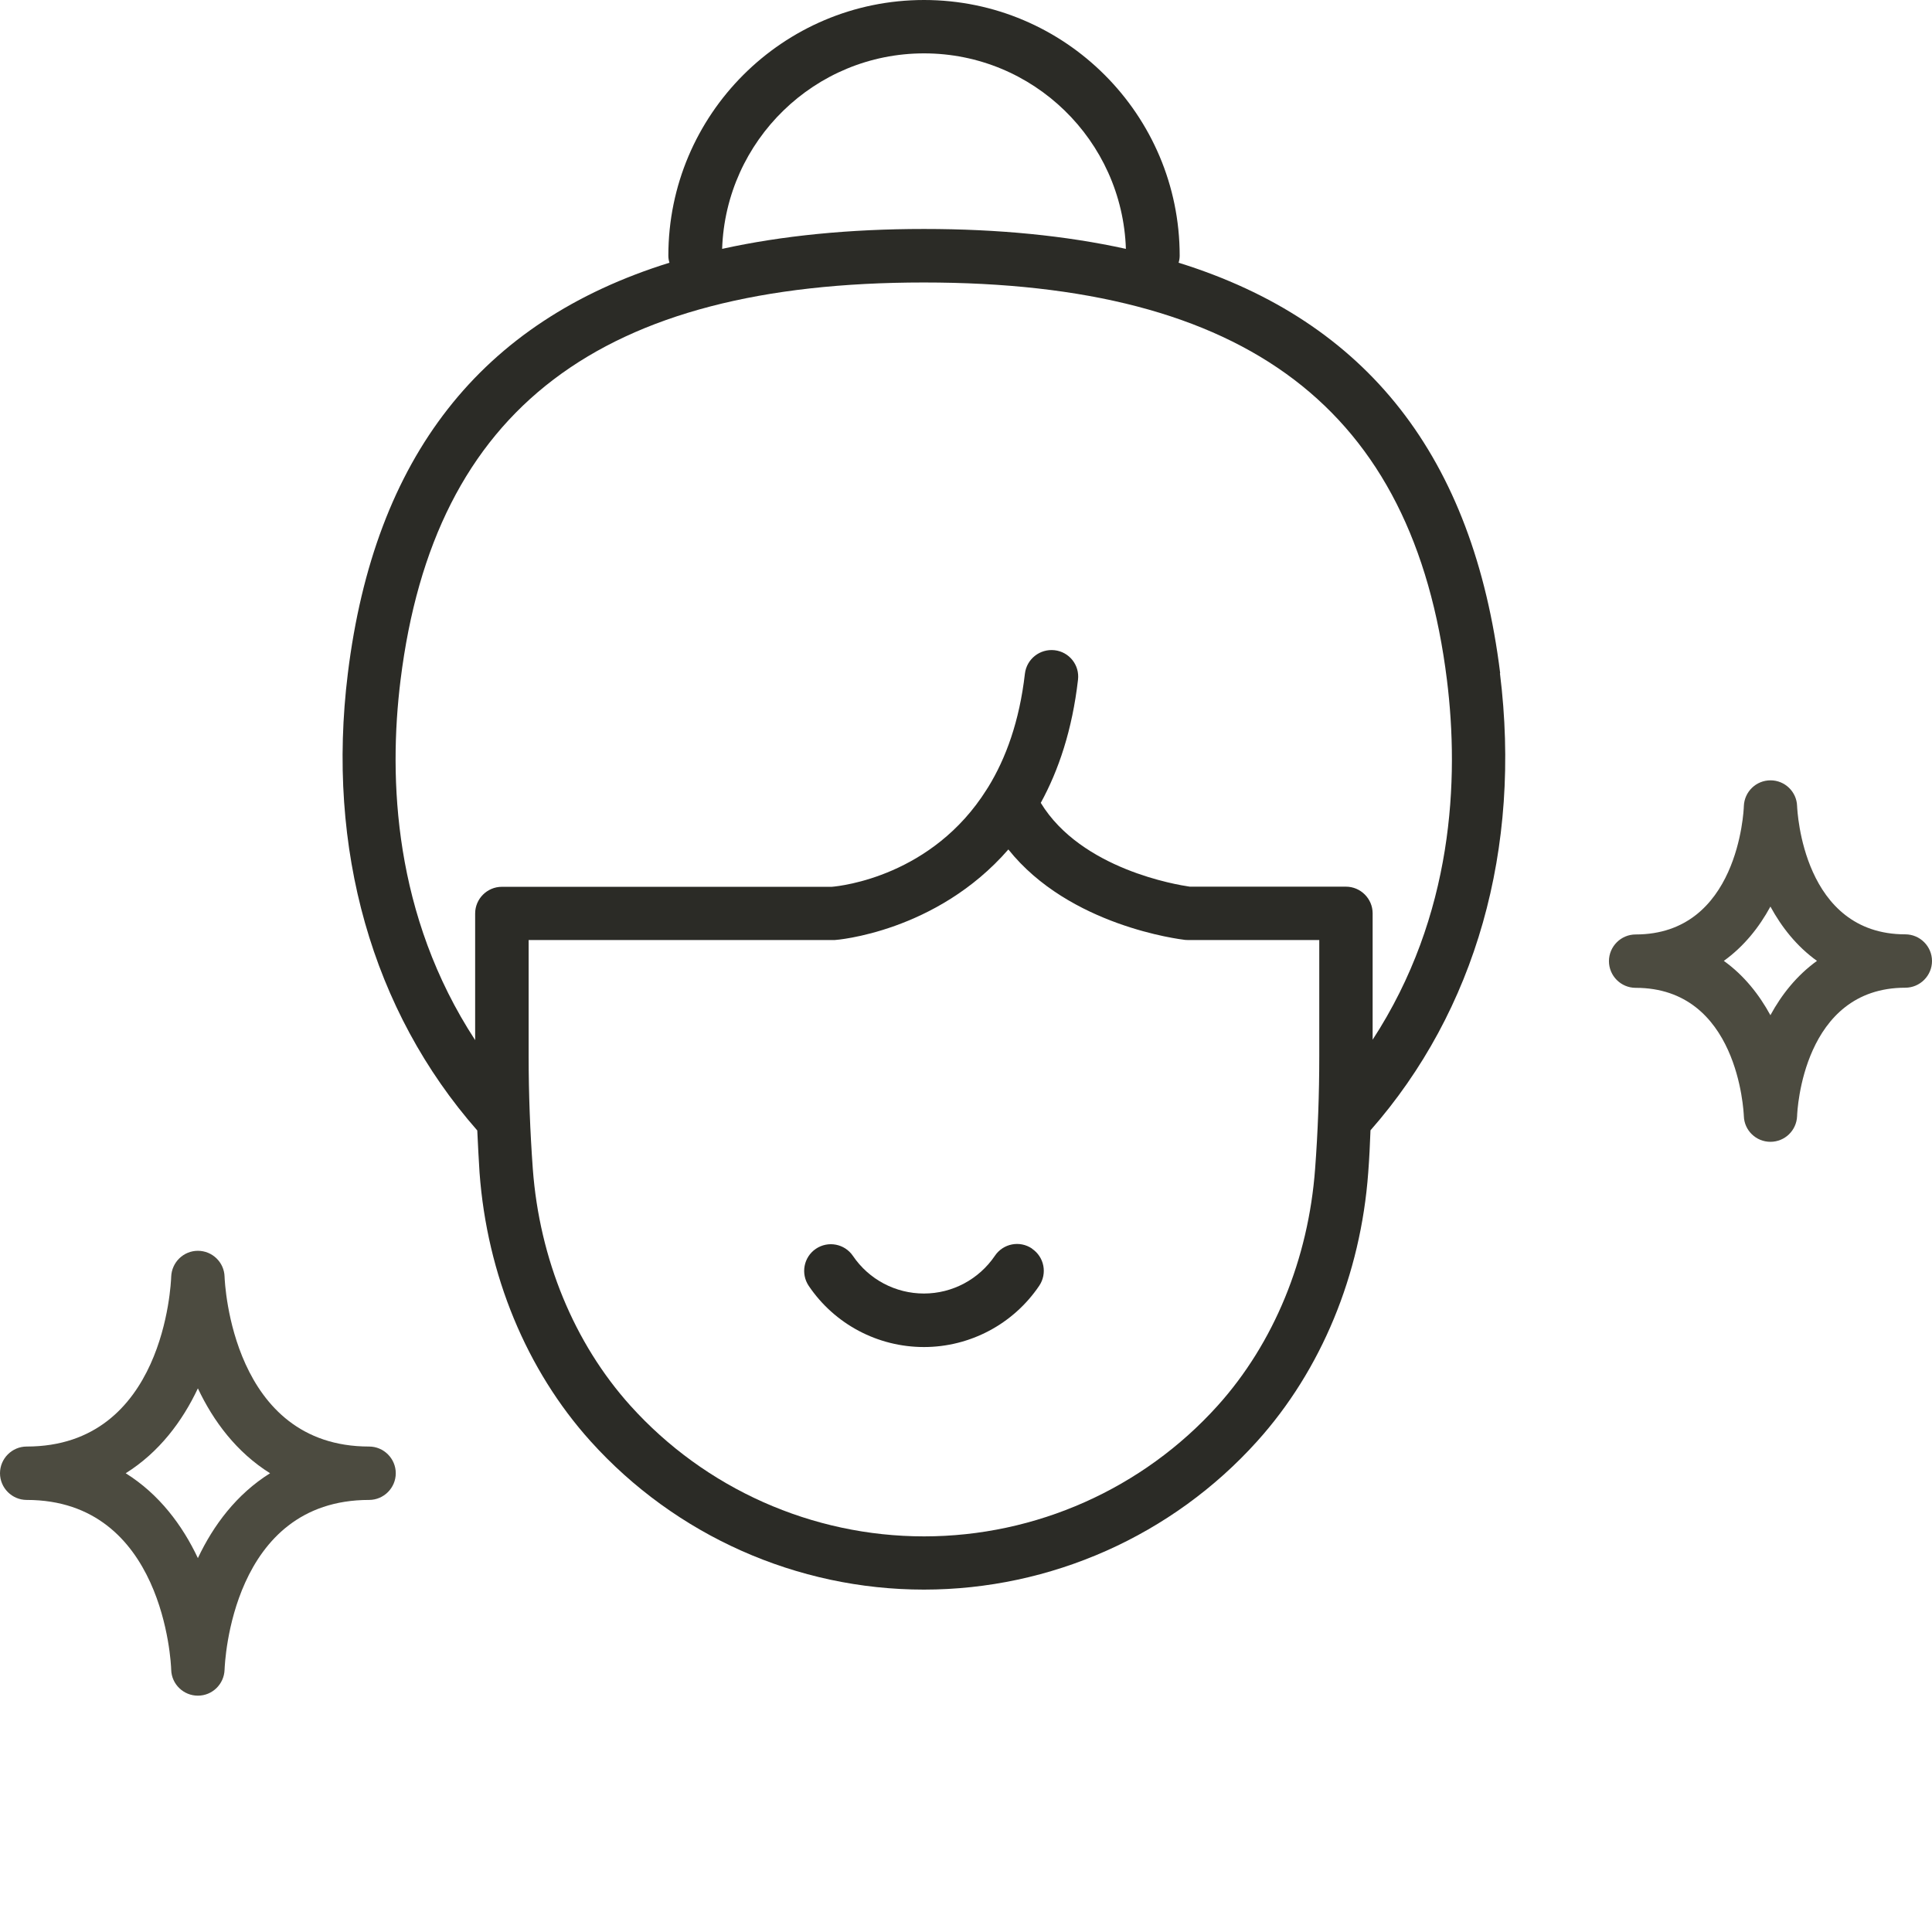 <svg width="80" height="80" viewBox="0 0 80 80" fill="none" xmlns="http://www.w3.org/2000/svg">
<path d="M62.12 27.88C61.009 18.935 56.628 13.31 48.804 10.879C48.832 10.785 48.848 10.686 48.848 10.586C48.848 4.752 44.102 0 38.262 0C32.422 0 27.675 4.746 27.675 10.586C27.675 10.691 27.692 10.785 27.72 10.879C19.896 13.31 15.509 18.935 14.404 27.88C13.503 35.152 15.409 41.854 19.763 46.81C19.791 47.395 19.819 47.976 19.857 48.556C20.167 52.783 21.802 56.733 24.454 59.678C27.974 63.584 33.002 65.822 38.256 65.822C43.511 65.822 48.544 63.584 52.058 59.678C54.71 56.733 56.346 52.783 56.655 48.556C56.7 47.976 56.727 47.39 56.749 46.804C61.103 41.848 63.015 35.146 62.109 27.875L62.12 27.88ZM38.262 2.21C42.787 2.21 46.472 5.818 46.621 10.305C44.135 9.758 41.35 9.481 38.262 9.481C35.173 9.481 32.388 9.758 29.902 10.305C30.051 5.818 33.742 2.21 38.262 2.21ZM50.423 58.203C47.323 61.645 42.892 63.618 38.262 63.618C33.632 63.618 29.2 61.645 26.101 58.203C23.775 55.617 22.338 52.136 22.062 48.396C21.951 46.86 21.89 45.296 21.89 43.754V38.925H34.488C34.488 38.925 34.532 38.925 34.56 38.925C34.621 38.925 38.77 38.605 41.754 35.174C44.284 38.345 48.854 38.892 49.075 38.92C49.113 38.92 49.158 38.925 49.196 38.925H54.628V43.749C54.628 45.296 54.572 46.86 54.456 48.396C54.18 52.136 52.749 55.617 50.423 58.203ZM56.838 43.064V37.82C56.838 37.212 56.34 36.715 55.733 36.715H49.268C48.76 36.643 44.776 36.002 43.096 33.245C43.837 31.892 44.4 30.218 44.638 28.146C44.71 27.538 44.273 26.991 43.666 26.924C43.058 26.858 42.511 27.289 42.439 27.897C42.212 29.869 41.649 31.405 40.919 32.593C40.897 32.621 40.881 32.654 40.859 32.687C38.61 36.268 34.853 36.688 34.438 36.721H20.78C20.172 36.721 19.675 37.218 19.675 37.826V43.069C16.305 37.909 16.078 32.256 16.586 28.157C17.979 16.924 24.863 11.697 38.251 11.697C51.638 11.697 58.523 16.929 59.915 28.157C60.423 32.251 60.197 37.909 56.827 43.069L56.838 43.064Z" fill="#2B2B26"/>
<path d="M42.733 51.7C42.225 51.357 41.54 51.49 41.197 51.998C40.534 52.976 39.434 53.562 38.258 53.562C37.081 53.562 35.981 52.982 35.318 52.004C34.976 51.501 34.29 51.368 33.782 51.711C33.279 52.053 33.147 52.739 33.489 53.247C34.561 54.833 36.346 55.778 38.258 55.778C40.169 55.778 41.959 54.827 43.031 53.242C43.374 52.733 43.241 52.048 42.733 51.706V51.7Z" fill="#2B2B26"/>
<path d="M15.283 59.898C9.614 59.898 9.31 53.152 9.299 52.865C9.282 52.268 8.791 51.793 8.194 51.793C7.597 51.793 7.111 52.268 7.089 52.865C7.078 53.152 6.802 59.898 1.105 59.898C0.497 59.898 0 60.396 0 61.004C0 61.611 0.497 62.109 1.105 62.109C6.774 62.109 7.083 68.855 7.089 69.142C7.105 69.739 7.597 70.214 8.194 70.214C8.791 70.214 9.277 69.739 9.299 69.142C9.31 68.855 9.586 62.109 15.283 62.109C15.891 62.109 16.388 61.611 16.388 61.004C16.388 60.396 15.891 59.898 15.283 59.898ZM8.194 64.518C7.553 63.158 6.592 61.871 5.205 61.004C6.592 60.136 7.553 58.849 8.194 57.489C8.835 58.849 9.796 60.136 11.183 61.004C9.796 61.871 8.835 63.158 8.194 64.518Z" fill="#4C4B40"/>
<path d="M78.895 38.689C74.657 38.689 74.425 33.589 74.414 33.379C74.397 32.782 73.905 32.312 73.314 32.312C72.717 32.312 72.231 32.782 72.209 33.379C72.204 33.594 71.966 38.694 67.728 38.694C67.12 38.694 66.623 39.191 66.623 39.799C66.623 40.407 67.12 40.904 67.728 40.904C71.966 40.904 72.198 46.004 72.209 46.214C72.226 46.811 72.717 47.28 73.309 47.28C73.905 47.28 74.391 46.811 74.414 46.214C74.419 45.998 74.657 40.899 78.895 40.899C79.502 40.899 80 40.401 80 39.794C80 39.186 79.502 38.689 78.895 38.689ZM73.309 42.037C72.844 41.186 72.22 40.39 71.38 39.788C72.215 39.186 72.844 38.396 73.309 37.539C73.773 38.39 74.397 39.186 75.237 39.788C74.403 40.39 73.773 41.181 73.309 42.037Z" fill="#4C4B40"/>
</svg>
